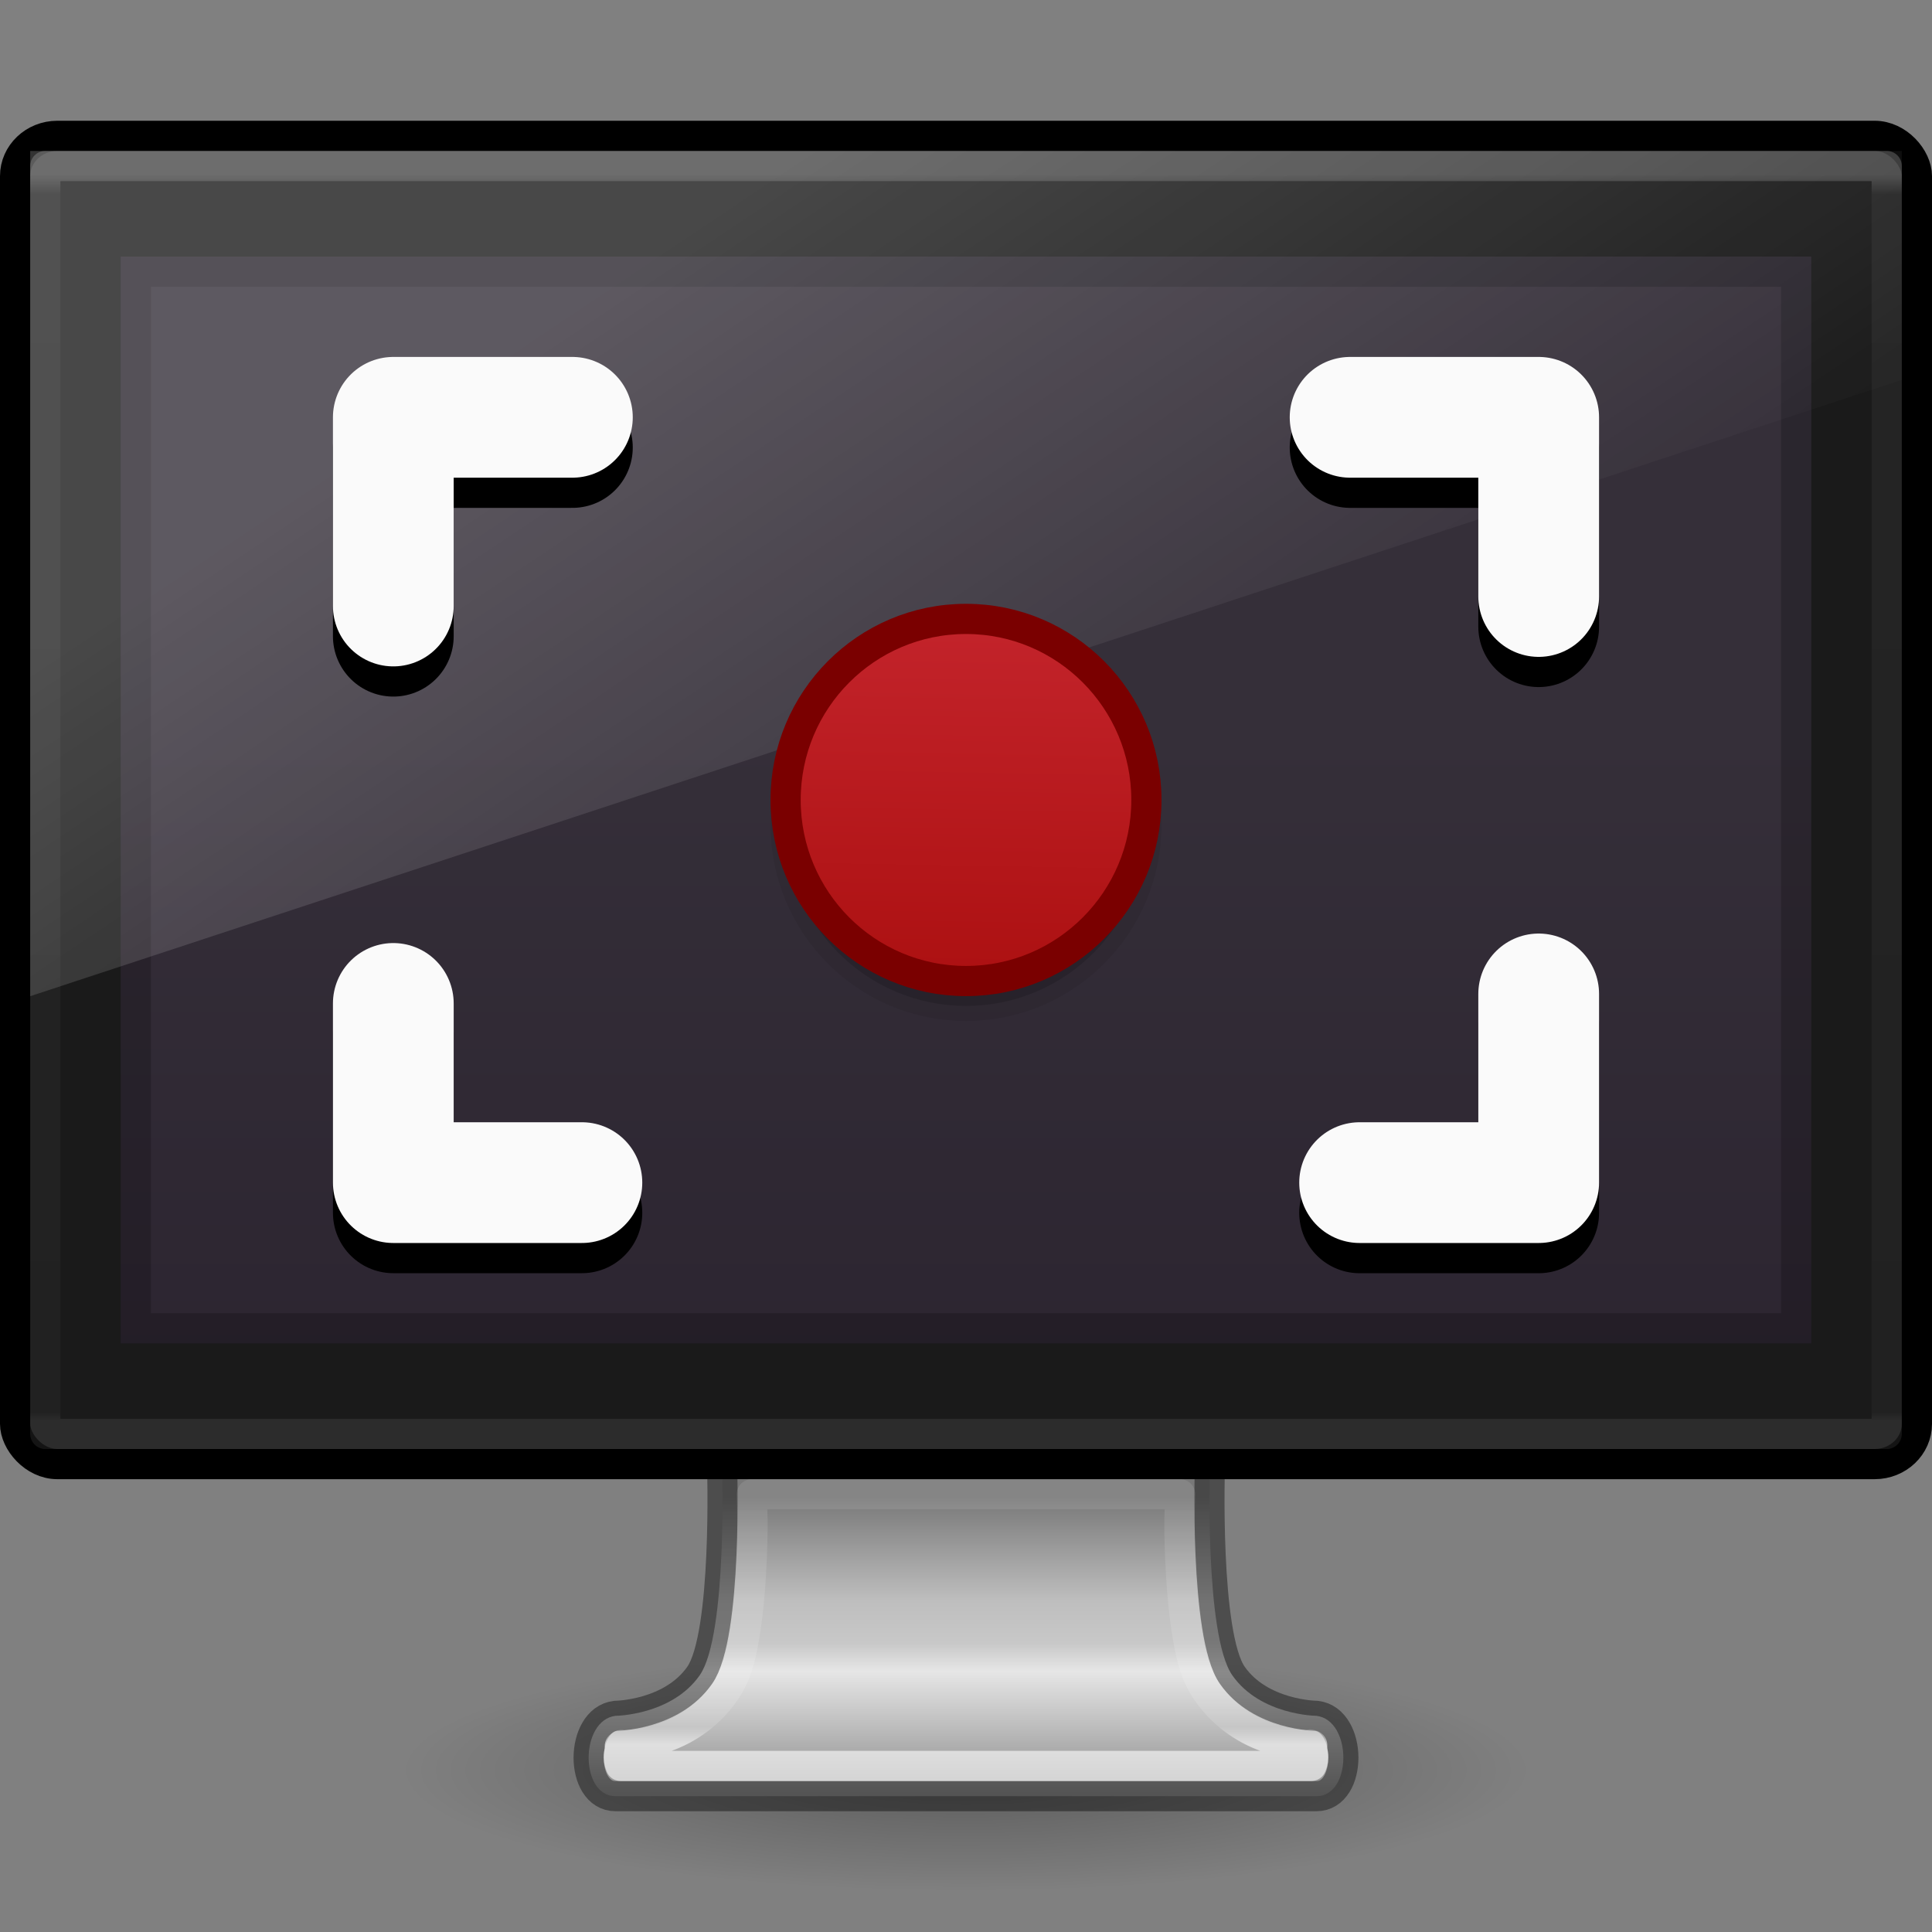 <?xml version="1.0" encoding="UTF-8" standalone="no"?>
<svg
   xmlns:dc="http://purl.org/dc/elements/1.1/"
   xmlns:cc="http://creativecommons.org/ns#"
   xmlns:rdf="http://www.w3.org/1999/02/22-rdf-syntax-ns#"
   xmlns:svg="http://www.w3.org/2000/svg"
   xmlns="http://www.w3.org/2000/svg"
   xmlns:xlink="http://www.w3.org/1999/xlink"
   xmlns:sodipodi="http://sodipodi.sourceforge.net/DTD/sodipodi-0.dtd"
   xmlns:inkscape="http://www.inkscape.org/namespaces/inkscape"
   id="svg4569"
   height="64"
   width="64"
   version="1.0"
   sodipodi:docname="com.github.jedihe.workday.svg"
   inkscape:version="1.0 (4035a4fb49, 2020-05-01)">
  <rect width="100%" height="100%" fill="#808080" stroke="none"/>
  <sodipodi:namedview
     inkscape:document-rotation="0"
     pagecolor="#ffffff"
     bordercolor="#666666"
     borderopacity="1"
     objecttolerance="10"
     gridtolerance="10"
     guidetolerance="10"
     inkscape:pageopacity="0"
     inkscape:pageshadow="2"
     inkscape:window-width="640"
     inkscape:window-height="480"
     id="namedview119"
     showgrid="true"
     showguides="true"
     inkscape:guide-bbox="true"
     inkscape:zoom="20.03125"
     inkscape:cx="26.549661"
     inkscape:cy="42.161587"
     inkscape:current-layer="layer2">
    <inkscape:grid
       type="xygrid"
       id="grid944" />
    <sodipodi:guide
       position="21,5"
       orientation="0,1"
       id="guide946" />
  </sodipodi:namedview>
  <defs
     id="defs4571">
    <linearGradient
       id="linearGradient4917">
      <stop
         offset="0"
         style="stop-color:#ffffff;stop-opacity:1"
         id="stop4919" />
      <stop
         offset="0.444"
         style="stop-color:#ffffff;stop-opacity:0.235"
         id="stop4921" />
      <stop
         offset="0.778"
         style="stop-color:#ffffff;stop-opacity:0.157"
         id="stop4923" />
      <stop
         offset="1"
         style="stop-color:#ffffff;stop-opacity:0.392"
         id="stop4925" />
    </linearGradient>
    <linearGradient
       id="linearGradient4685">
      <stop
         offset="0"
         style="stop-color:#ffffff;stop-opacity:1"
         id="stop4687" />
      <stop
         offset="1"
         style="stop-color:#ffffff;stop-opacity:0"
         id="stop4689" />
    </linearGradient>
    <linearGradient
       id="linearGradient4084">
      <stop
         offset="0"
         style="stop-color:#ffffff;stop-opacity:1"
         id="stop4086" />
      <stop
         offset="0.016"
         style="stop-color:#ffffff;stop-opacity:0.235"
         id="stop4088" />
      <stop
         offset="0.993"
         style="stop-color:#ffffff;stop-opacity:0.157"
         id="stop4090" />
      <stop
         offset="1"
         style="stop-color:#ffffff;stop-opacity:0.392"
         id="stop4092" />
    </linearGradient>
    <linearGradient
       id="linearGradient3912">
      <stop
         offset="0"
         style="stop-color:#787878;stop-opacity:1"
         id="stop3914" />
      <stop
         offset="0.35"
         style="stop-color:#bebebe;stop-opacity:1"
         id="stop3916" />
      <stop
         offset="0.494"
         style="stop-color:#c8c8c8;stop-opacity:1"
         id="stop3918" />
      <stop
         offset="0.589"
         style="stop-color:#e6e6e6;stop-opacity:1"
         id="stop3920" />
      <stop
         offset="1"
         style="stop-color:#8c8c8c;stop-opacity:1"
         id="stop3922" />
    </linearGradient>
    <linearGradient
       id="linearGradient10691-1">
      <stop
         offset="0"
         style="stop-color:#000000;stop-opacity:1"
         id="stop10693-3" />
      <stop
         offset="1"
         style="stop-color:#000000;stop-opacity:0"
         id="stop10695-1" />
    </linearGradient>
    <linearGradient
       gradientTransform="matrix(1.311,0,0,1.334,-437.614,-66.533)"
       gradientUnits="userSpaceOnUse"
       xlink:href="#linearGradient3912"
       id="linearGradient2451"
       y2="94.396"
       x2="361.106"
       y1="87.05"
       x1="361.106" />
    <radialGradient
       gradientTransform="matrix(2.582,0,0,0.553,14.691,17.93)"
       gradientUnits="userSpaceOnUse"
       xlink:href="#linearGradient10691-1"
       id="radialGradient2456"
       fy="73.616"
       fx="6.703"
       r="7.228"
       cy="73.616"
       cx="6.703" />
    <linearGradient
       id="outerBackgroundGradient-5-0">
      <stop
         offset="0"
         style="stop-color:#261e2b;stop-opacity:1"
         id="stop3864-8-6-4" />
      <stop
         offset="1"
         style="stop-color:#352f39;stop-opacity:1"
         id="stop3866-9-1-86" />
    </linearGradient>
    <linearGradient
       id="linearGradient3880">
      <stop
         offset="0"
         style="stop-color:#ffffff;stop-opacity:1"
         id="stop3883" />
      <stop
         offset="1"
         style="stop-color:#ffffff;stop-opacity:0"
         id="stop3885" />
    </linearGradient>
    <linearGradient
       gradientTransform="matrix(1.55,0,0,1.556,-0.55,17.444)"
       gradientUnits="userSpaceOnUse"
       xlink:href="#linearGradient3880"
       id="linearGradient3141"
       y2="12"
       x2="20"
       y1="-3"
       x1="10" />
    <linearGradient
       gradientTransform="matrix(1.649,0,0,1.135,-7.568,-0.743)"
       gradientUnits="userSpaceOnUse"
       xlink:href="#linearGradient4084"
       id="linearGradient3144"
       y2="42.121"
       x2="24"
       y1="5.753"
       x1="24" />
    <linearGradient
       gradientTransform="matrix(1.4,0,0,1.565,2.6,21.022)"
       gradientUnits="userSpaceOnUse"
       xlink:href="#outerBackgroundGradient-5-0"
       id="linearGradient3148"
       y2="2"
       x2="15"
       y1="24.619"
       x1="15" />
    <linearGradient
       gradientTransform="matrix(1.216,0,0,0.838,2.666,14.977)"
       gradientUnits="userSpaceOnUse"
       xlink:href="#linearGradient4054-5"
       id="linearGradient3152-7"
       y2="40.265"
       x2="25.005"
       y1="51.076"
       x1="25.005" />
    <linearGradient
       id="linearGradient4054-5">
      <stop
         offset="0"
         style="stop-color:#ffffff;stop-opacity:1"
         id="stop4056-0" />
      <stop
         offset="0.063"
         style="stop-color:#ffffff;stop-opacity:0.235"
         id="stop4058-4" />
      <stop
         offset="0.969"
         style="stop-color:#ffffff;stop-opacity:0.157"
         id="stop4060-4" />
      <stop
         offset="1"
         style="stop-color:#ffffff;stop-opacity:0.392"
         id="stop4062-0" />
    </linearGradient>
    <linearGradient
       id="linearGradient3764">
      <stop
         offset="0"
         style="stop-color:#d1d1d1;stop-opacity:1"
         id="stop3766" />
      <stop
         offset="1"
         style="stop-color:#eaeaea;stop-opacity:1"
         id="stop3768" />
    </linearGradient>
    <linearGradient
       id="linearGradient8838">
      <stop
         offset="0"
         style="stop-color:#000000;stop-opacity:1"
         id="stop8840" />
      <stop
         offset="1"
         style="stop-color:#000000;stop-opacity:0"
         id="stop8842" />
    </linearGradient>
    <radialGradient
       gradientTransform="matrix(0.755,0,0,0.378,41.331,47.908)"
       gradientUnits="userSpaceOnUse"
       xlink:href="#linearGradient8838"
       id="radialGradient4440"
       fy="4.625"
       fx="62.625"
       r="10.625"
       cy="4.625"
       cx="62.625" />
    <radialGradient
       gradientTransform="matrix(0.755,0,0,0.378,-1.992,58.251)"
       gradientUnits="userSpaceOnUse"
       xlink:href="#linearGradient8838"
       id="radialGradient4443"
       fy="4.625"
       fx="62.625"
       r="10.625"
       cy="4.625"
       cx="62.625" />
    <linearGradient
       id="linearGradient4685-6">
      <stop
         offset="0"
         style="stop-color:#ffffff;stop-opacity:1"
         id="stop4687-7" />
      <stop
         offset="1"
         style="stop-color:#ffffff;stop-opacity:0"
         id="stop4689-3" />
    </linearGradient>
    <linearGradient
       id="linearGradient4917-1">
      <stop
         offset="0"
         style="stop-color:#ffffff;stop-opacity:1"
         id="stop4919-1" />
      <stop
         offset="0.444"
         style="stop-color:#ffffff;stop-opacity:0.235"
         id="stop4921-5" />
      <stop
         offset="0.778"
         style="stop-color:#ffffff;stop-opacity:0.157"
         id="stop4923-1" />
      <stop
         offset="1"
         style="stop-color:#ffffff;stop-opacity:0.392"
         id="stop4925-2" />
    </linearGradient>
    <linearGradient
       id="linearGradient3242-7">
      <stop
         id="stop3244-6"
         style="stop-color:#f89b7e;stop-opacity:1"
         offset="0" />
      <stop
         id="stop3246-7"
         style="stop-color:#e35d4f;stop-opacity:1"
         offset="0.262" />
      <stop
         id="stop3248-8"
         style="stop-color:#c6262e;stop-opacity:1"
         offset="0.661" />
      <stop
         id="stop3250-6"
         style="stop-color:#690b2c;stop-opacity:1"
         offset="1" />
    </linearGradient>
    <radialGradient
       r="3.527"
       fy="1039.7"
       fx="15"
       cy="1039.7"
       cx="15"
       gradientTransform="matrix(-0.758,-1.517,-2.274,1.138,2421.339,-1113.363)"
       gradientUnits="userSpaceOnUse"
       id="radialGradient3125"
       xlink:href="#linearGradient3764" />
    <linearGradient
       y2="43"
       x2="59"
       y1="40"
       x1="56"
       gradientUnits="userSpaceOnUse"
       id="linearGradient3127"
       xlink:href="#linearGradient4685-6" />
    <radialGradient
       r="3.527"
       fy="1039.7"
       fx="15"
       cy="1039.7"
       cx="15"
       gradientTransform="matrix(0.758,-1.517,2.274,1.138,-2320.005,-1113.363)"
       gradientUnits="userSpaceOnUse"
       id="radialGradient3129"
       xlink:href="#linearGradient3764" />
    <linearGradient
       y2="43"
       x2="59"
       y1="40"
       x1="56"
       gradientUnits="userSpaceOnUse"
       id="linearGradient3131"
       xlink:href="#linearGradient4685" />
    <radialGradient
       r="12.672"
       fy="9.994"
       fx="8.276"
       cy="9.994"
       cx="8.276"
       gradientTransform="matrix(0,3.561,-4.372,0,94.718,9.73)"
       gradientUnits="userSpaceOnUse"
       id="radialGradient3139"
       xlink:href="#linearGradient3242-7" />
    <linearGradient
       y2="72.33"
       x2="61.183"
       y1="64.032"
       x1="61.147"
       gradientTransform="matrix(1.037,0,-0.005,1.085,-6.11,-18.449)"
       gradientUnits="userSpaceOnUse"
       id="linearGradient3142"
       xlink:href="#linearGradient4917" />
    <linearGradient
       y2="72.33"
       x2="61.183"
       y1="64.032"
       x1="61.147"
       gradientTransform="matrix(1.037,0,-0.005,1.085,-6.11,-18.449)"
       gradientUnits="userSpaceOnUse"
       id="linearGradient3145"
       xlink:href="#linearGradient4917-1" />
    <linearGradient
       id="linearGradient1135"
       inkscape:collect="always">
      <stop
         id="stop1131"
         offset="0"
         style="stop-color:#a10705;stop-opacity:1" />
      <stop
         id="stop1133"
         offset="1"
         style="stop-color:#c6262e;stop-opacity:1" />
    </linearGradient>
    <linearGradient
       id="linearGradient1023">
      <stop
         offset="0"
         style="stop-color:#ffffff;stop-opacity:1"
         id="stop1015" />
      <stop
         offset="0.574"
         style="stop-color:#ffffff;stop-opacity:0.235"
         id="stop1017" />
      <stop
         offset="0.778"
         style="stop-color:#ffffff;stop-opacity:0.157"
         id="stop1019" />
      <stop
         offset="1"
         style="stop-color:#ffffff;stop-opacity:0.392"
         id="stop1021" />
    </linearGradient>
    <linearGradient
       inkscape:collect="always"
       id="linearGradient999">
      <stop
         style="stop-color:#ed5353;stop-opacity:1"
         offset="0"
         id="stop995" />
      <stop
         style="stop-color:#c6262e;stop-opacity:1"
         offset="1"
         id="stop997" />
    </linearGradient>
    <linearGradient
       id="linearGradient5155">
      <stop
         offset="0"
         style="stop-color:#ffffff;stop-opacity:1"
         id="stop5157" />
      <stop
         offset="0.273"
         style="stop-color:#ffffff;stop-opacity:0.235"
         id="stop5159" />
      <stop
         offset="0.855"
         style="stop-color:#ffffff;stop-opacity:0.157"
         id="stop5161" />
      <stop
         offset="1"
         style="stop-color:#ffffff;stop-opacity:0.392"
         id="stop5163" />
    </linearGradient>
    <linearGradient
       id="linearGradient3912-7">
      <stop
         offset="0"
         style="stop-color:#787878;stop-opacity:1"
         id="stop3914-5" />
      <stop
         offset="0.35"
         style="stop-color:#b4b4b4;stop-opacity:1"
         id="stop3916-3" />
      <stop
         offset="0.494"
         style="stop-color:#c8c8c8;stop-opacity:1"
         id="stop3918-5" />
      <stop
         offset="0.589"
         style="stop-color:#e6e6e6;stop-opacity:1"
         id="stop3920-6" />
      <stop
         offset="1"
         style="stop-color:#8c8c8c;stop-opacity:1"
         id="stop3922-2" />
    </linearGradient>
    <linearGradient
       id="linearGradient6592-2-7">
      <stop
         offset="0"
         style="stop-color:#ffffff;stop-opacity:0.275"
         id="stop6594-0-2" />
      <stop
         offset="1"
         style="stop-color:#ffffff;stop-opacity:0"
         id="stop6596-2-5" />
    </linearGradient>
    <linearGradient
       gradientTransform="matrix(1.327,0,0,1.267,-524.128,-68.088)"
       gradientUnits="userSpaceOnUse"
       xlink:href="#linearGradient3912-7"
       id="linearGradient3221"
       y2="94.396"
       x2="361.106"
       y1="87.05"
       x1="361.106" />
    <radialGradient
       gradientTransform="matrix(2.607,0,0,0.551,-66.448,9.878)"
       gradientUnits="userSpaceOnUse"
       xlink:href="#linearGradient10691-1"
       id="radialGradient3226"
       fy="73.616"
       fx="6.703"
       r="7.228"
       cy="73.616"
       cx="6.703" />
    <linearGradient
       xlink:href="#linearGradient6592-2-7"
       id="linearGradient3141-0"
       gradientUnits="userSpaceOnUse"
       gradientTransform="matrix(1.538,0,0,1.561,-81.956,9.811)"
       x1="10"
       y1="-3"
       x2="20"
       y2="12" />
    <linearGradient
       xlink:href="#linearGradient4084"
       id="linearGradient3144-6"
       gradientUnits="userSpaceOnUse"
       gradientTransform="matrix(1.617,0,0,1.127,-87.718,-7.771)"
       x1="24"
       y1="5.753"
       x2="24"
       y2="42.121" />
    <linearGradient
       xlink:href="#outerBackgroundGradient-5-0"
       id="linearGradient3148-2"
       gradientUnits="userSpaceOnUse"
       gradientTransform="matrix(2.85,0,0,3.261,4.15,42.087)"
       x1="15"
       y1="24.619"
       x2="15"
       y2="2" />
    <linearGradient
       id="linearGradient4054-5-6">
      <stop
         offset="0"
         style="stop-color:#ffffff;stop-opacity:1"
         id="stop4056-0-1" />
      <stop
         offset="0.017"
         style="stop-color:#ffffff;stop-opacity:0.235"
         id="stop4058-4-8" />
      <stop
         offset="1"
         style="stop-color:#ffffff;stop-opacity:0.157"
         id="stop4060-4-7" />
      <stop
         offset="1"
         style="stop-color:#ffffff;stop-opacity:0.392"
         id="stop4062-0-9" />
    </linearGradient>
    <linearGradient
       xlink:href="#linearGradient4054-5-6"
       id="linearGradient3152-7-2"
       gradientUnits="userSpaceOnUse"
       gradientTransform="matrix(0.603,0,0,0.417,-79.393,0.147)"
       x1="47.547"
       y1="121.841"
       x2="47.547"
       y2="99.079" />
    <radialGradient
       cx="62.625"
       cy="4.625"
       r="10.625"
       fx="62.625"
       fy="4.625"
       id="radialGradient4443-2"
       xlink:href="#linearGradient10691-1"
       gradientUnits="userSpaceOnUse"
       gradientTransform="matrix(1.04,0,0,0.294,25.712,116.452)" />
    <radialGradient
       xlink:href="#linearGradient3764"
       id="radialGradient3125-3"
       gradientUnits="userSpaceOnUse"
       gradientTransform="matrix(-1.499,-3.017,-4.497,2.263,4789.183,-2214.355)"
       cx="15"
       cy="1039.7"
       fx="15"
       fy="1039.7"
       r="3.527" />
    <radialGradient
       xlink:href="#linearGradient3764"
       id="radialGradient3129-6"
       gradientUnits="userSpaceOnUse"
       gradientTransform="matrix(1.499,-3.017,4.497,2.263,-4588.19,-2214.384)"
       cx="15"
       cy="1039.7"
       fx="15"
       fy="1039.7"
       r="3.527" />
    <linearGradient
       gradientTransform="matrix(1.977,0,0,1.989,-102.997,-70.817)"
       xlink:href="#linearGradient6592-2-7"
       id="linearGradient3131-1"
       gradientUnits="userSpaceOnUse"
       x1="106.712"
       y1="76.835"
       x2="109.241"
       y2="79.349" />
    <radialGradient
       r="12.672"
       fy="9.994"
       fx="9.423"
       cy="9.994"
       cx="9.423"
       gradientTransform="matrix(0,2.208,-4.372,0,95.229,20.927)"
       gradientUnits="userSpaceOnUse"
       id="radialGradient4957"
       xlink:href="#linearGradient3242-7" />
    <linearGradient
       y2="65.335"
       x2="51.931"
       y1="70.494"
       x1="51.953"
       gradientTransform="matrix(1.037,0,-0.005,1.085,-6.617,-19.467)"
       gradientUnits="userSpaceOnUse"
       id="linearGradient5153"
       xlink:href="#linearGradient5155" />
    <linearGradient
       y2="72.077"
       x2="53.426"
       y1="64.397"
       x1="53.393"
       gradientTransform="matrix(1.037,0,-0.005,1.085,-6.617,-19.467)"
       gradientUnits="userSpaceOnUse"
       id="linearGradient5165"
       xlink:href="#linearGradient4917" />
    <linearGradient
       y2="65.335"
       x2="51.931"
       y1="70.494"
       x1="51.953"
       gradientTransform="matrix(1.037,0,-0.005,1.085,-6.617,-19.467)"
       gradientUnits="userSpaceOnUse"
       id="linearGradient5153-1"
       xlink:href="#linearGradient5155" />
    <linearGradient
       y2="72.077"
       x2="53.426"
       y1="64.397"
       x1="53.393"
       gradientTransform="matrix(1.037,0,-0.005,1.085,-6.617,-19.467)"
       gradientUnits="userSpaceOnUse"
       id="linearGradient5165-8"
       xlink:href="#linearGradient4917" />
    <radialGradient
       r="12.672"
       fy="9.994"
       fx="9.423"
       cy="9.994"
       cx="9.423"
       gradientTransform="matrix(0,2.208,4.372,0,6.052,20.927)"
       gradientUnits="userSpaceOnUse"
       id="radialGradient4957-6"
       xlink:href="#linearGradient3242-7" />
    <radialGradient
       cx="62.625"
       cy="4.625"
       r="10.625"
       fx="62.625"
       fy="4.625"
       id="radialGradient4443-0"
       xlink:href="#linearGradient10691-1"
       gradientUnits="userSpaceOnUse"
       gradientTransform="matrix(1.04,0,0,0.294,44.942,116.452)" />
    <linearGradient
       inkscape:collect="always"
       xlink:href="#linearGradient1135"
       id="linearGradient1001"
       x1="158.183"
       y1="66.414"
       x2="158.872"
       y2="25.839"
       gradientUnits="userSpaceOnUse"
       gradientTransform="matrix(0.468,0,0,0.47,-42.14,6.995)" />
    <clipPath
       clipPathUnits="userSpaceOnUse"
       id="clipPath1031">
      <circle
         r="12.77"
         cy="41.155"
         cx="158.441"
         id="circle1033"
         style="display:inline;opacity:1;fill:url(#linearGradient1035);fill-opacity:1;fill-rule:nonzero;stroke-width:0.769" />
    </clipPath>
    <linearGradient
       inkscape:collect="always"
       xlink:href="#linearGradient999"
       id="linearGradient1035"
       gradientUnits="userSpaceOnUse"
       x1="158.758"
       y1="20.637"
       x2="158.441"
       y2="54.655" />
  </defs>
  <g
     inkscape:label="Layer 1"
     id="layer1"
     inkscape:groupmode="layer">
    <path
       style="opacity:0.3;fill:url(#radialGradient2456);fill-opacity:1;fill-rule:nonzero;stroke:none;stroke-width:0.8;marker:none;visibility:visible;display:inline;overflow:visible"
       id="path2589"
       d="m 50.667,58.667 c 0,2.209 -8.357,4 -18.667,4 -10.309,0 -18.667,-1.791 -18.667,-4 0,-2.209 8.357,-4 18.667,-4 10.309,0 18.667,1.791 18.667,4 l 0,0 z" />
    <path
       style="fill:url(#linearGradient2451);fill-opacity:1;fill-rule:nonzero;stroke:none;stroke-width:0.998;marker:none;visibility:visible;display:inline;overflow:visible;enable-background:new"
       id="rect1789"
       d="m 23.92,48.499 c 0,0 0.187,5.678 -0.744,7.001 -0.93,1.323 -2.782,1.339 -2.782,1.339 -1.188,0.139 -1.198,2.662 0,2.662 l 23.212,0 c 1.198,0 1.188,-2.524 0,-2.662 0,0 -1.851,-0.015 -2.782,-1.339 -0.93,-1.323 -0.744,-7.001 -0.744,-7.001 l -16.16,0 0,0 z" />
    <rect
       style="fill:#1a1a1a;fill-opacity:1;stroke:#000000;stroke-width:1;stroke-linecap:round;stroke-linejoin:round;stroke-miterlimit:4;stroke-opacity:1;stroke-dasharray:none;stroke-dashoffset:0.5"
       id="rect2722"
       y="4.5"
       x="0.5"
       ry="1.333"
       rx="1.4"
       height="44"
       width="63" />
    <path
       style="fill:url(#linearGradient3148);fill-opacity:1;stroke:none;display:inline"
       id="rect2722-0"
       d="m 4,8.5 56,0 0,36 -56,0 z" />
    <path
       style="opacity:0.2;fill:#000000;fill-opacity:1;stroke:none;display:inline"
       id="path3942"
       d="m 4,8.5 0,36 56,0 0,-36 -56,0 z m 1,1 54,0 0,34 -54,0 0,-34 z" />
    <rect
       style="opacity:0.2;fill:none;stroke:url(#linearGradient3144);stroke-width:1;stroke-linecap:round;stroke-linejoin:round;stroke-miterlimit:4;stroke-opacity:1;stroke-dasharray:none;stroke-dashoffset:0"
       id="rect6741"
       y="5.5"
       x="1.5"
       ry="0"
       rx="0"
       height="42"
       width="61" />
    <path
       style="opacity:0.2;fill:url(#linearGradient3141);fill-opacity:1;stroke:none;display:inline"
       id="rect3872"
       d="M 1,5 1,33 63,12.583 63,5 z" />
    <path
       style="opacity:0.4;color:#000000;fill:none;stroke:#000000;stroke-width:0.998;stroke-linecap:round;stroke-linejoin:round;stroke-miterlimit:4;stroke-opacity:1;stroke-dasharray:none;stroke-dashoffset:0.5;marker:none;visibility:visible;display:inline;overflow:visible;enable-background:new"
       id="rect1789-9"
       d="m 23.92,48.499 c 0,0 0.187,5.678 -0.744,7.001 -0.93,1.323 -2.782,1.339 -2.782,1.339 -1.188,0.139 -1.198,2.662 0,2.662 l 23.212,0 c 1.198,0 1.188,-2.524 0,-2.662 0,0 -1.851,-0.015 -2.782,-1.339 -0.93,-1.323 -0.744,-7.001 -0.744,-7.001 l -16.16,0 0,0 z" />
    <path
       style="opacity:0.6;color:#000000;fill:none;stroke:url(#linearGradient3152-7);stroke-width:1;stroke-linecap:round;stroke-linejoin:round;stroke-miterlimit:4;stroke-opacity:1;stroke-dasharray:none;stroke-dashoffset:0;marker:none;visibility:visible;display:inline;overflow:visible;enable-background:accumulate"
       id="path4043"
       d="m 24.906,49.5 c 0.011,0.552 0.043,0.95 0,2.031 C 24.874,52.347 24.808,53.221 24.688,54 24.567,54.779 24.436,55.443 24,56.062 c -1.194,1.698 -3.116,1.749 -3.406,1.75 -0.035,0.061 -0.093,0.236 -0.094,0.406 -2.61e-4,0.137 0.041,0.224 0.062,0.281 l 22.875,0 c 0.022,-0.057 0.063,-0.144 0.062,-0.281 -3.15e-4,-0.17 -0.058,-0.346 -0.094,-0.406 C 43.116,57.811 41.194,57.76 40,56.062 39.564,55.443 39.433,54.779 39.312,54 c -0.12,-0.779 -0.186,-1.653 -0.219,-2.469 -0.043,-1.081 -0.011,-1.479 0,-2.031 l -14.188,0 z m 18.5,8.312 c -0.035,-0.06 0.014,0.026 0.062,0.031 l 0,-0.031 c -0.005,3.2e-5 -0.055,2.9e-5 -0.062,0 z m -22.812,0 c -0.007,2.9e-5 -0.057,3.2e-5 -0.062,0 -3.58e-4,-2e-6 3.46e-4,0.031 0,0.031 0.048,-0.006 0.098,-0.092 0.062,-0.031 z" />
  </g>
  <g
     inkscape:label="Layer 2"
     id="layer2"
     inkscape:groupmode="layer">
    <ellipse
       style="display:inline;fill:none;fill-opacity:0.15;fill-rule:nonzero;stroke:#000000;stroke-width:1;stroke-miterlimit:4;stroke-dasharray:none;stroke-opacity:0.07"
       id="circle1129"
       cx="32"
       cy="27.324"
       rx="5.976"
       ry="5.998" />
    <ellipse
       cy="27.324"
       cx="32"
       id="circle1119"
       style="display:inline;fill:#000000;fill-opacity:0.15;fill-rule:nonzero;stroke-width:0.769"
       rx="5.976"
       ry="5.998" />
    <g
       transform="translate(-6.5e-7,-0.176)"
       id="g1462">
      <path
         id="path1089"
         style="fill:none;stroke:#000000;stroke-width:4;stroke-linecap:round;stroke-linejoin:round;stroke-miterlimit:4;stroke-dasharray:none;stroke-opacity:1"
         d="M 13.029,21.251 V 15 15 l 5.932,-10e-7" />
      <path
         d="m 19.276,40.352 h -6.247 v 0 -5.936"
         style="fill:none;stroke:#000000;stroke-width:4;stroke-linecap:round;stroke-linejoin:round;stroke-miterlimit:4;stroke-dasharray:none;stroke-opacity:1"
         id="use1091" />
      <path
         d="m 50.971,34.102 v 6.251 0 h -5.932"
         style="fill:none;stroke:#000000;stroke-width:4;stroke-linecap:round;stroke-linejoin:round;stroke-miterlimit:4;stroke-dasharray:none;stroke-opacity:1"
         id="use1093" />
      <path
         d="m 44.724,15 h 6.247 v 0 l 5e-6,5.936"
         style="fill:none;stroke:#000000;stroke-width:4;stroke-linecap:round;stroke-linejoin:round;stroke-miterlimit:4;stroke-dasharray:none;stroke-opacity:1"
         id="use1095" />
    </g>
    <g
       id="g1478">
      <path
         d="m 13.029,20.075 v -6.251 0 h 5.932"
         style="fill:none;stroke:#fafafa;stroke-width:4;stroke-linecap:round;stroke-linejoin:round;stroke-miterlimit:4;stroke-dasharray:none;stroke-opacity:1"
         id="rect952" />
      <path
         id="use978"
         style="fill:none;stroke:#fafafa;stroke-width:4;stroke-linecap:round;stroke-linejoin:round;stroke-miterlimit:4;stroke-dasharray:none;stroke-opacity:1"
         d="M 19.276,39.176 H 13.029 v 0 -5.936" />
      <path
         id="use980"
         style="fill:none;stroke:#fafafa;stroke-width:4;stroke-linecap:round;stroke-linejoin:round;stroke-miterlimit:4;stroke-dasharray:none;stroke-opacity:1"
         d="m 50.971,32.925 v 6.251 0 h -5.932" />
      <path
         id="use982"
         style="fill:none;stroke:#fafafa;stroke-width:4;stroke-linecap:round;stroke-linejoin:round;stroke-miterlimit:4;stroke-dasharray:none;stroke-opacity:1"
         d="m 44.724,13.824 h 6.247 v 0 5.936" />
    </g>
    <ellipse
       ry="5.998"
       rx="5.976"
       style="display:inline;fill:url(#linearGradient1001);fill-opacity:1;fill-rule:nonzero;stroke-width:0.769"
       id="circle1160"
       cx="32"
       cy="26.324" />
    <ellipse
       ry="5.998"
       rx="5.976"
       cy="26.5"
       cx="32"
       id="circle1003"
       style="display:inline;fill:none;fill-opacity:1;fill-rule:nonzero;stroke:#7a0000;stroke-width:1;stroke-miterlimit:4;stroke-dasharray:none;stroke-opacity:1" />
  </g>
</svg>
